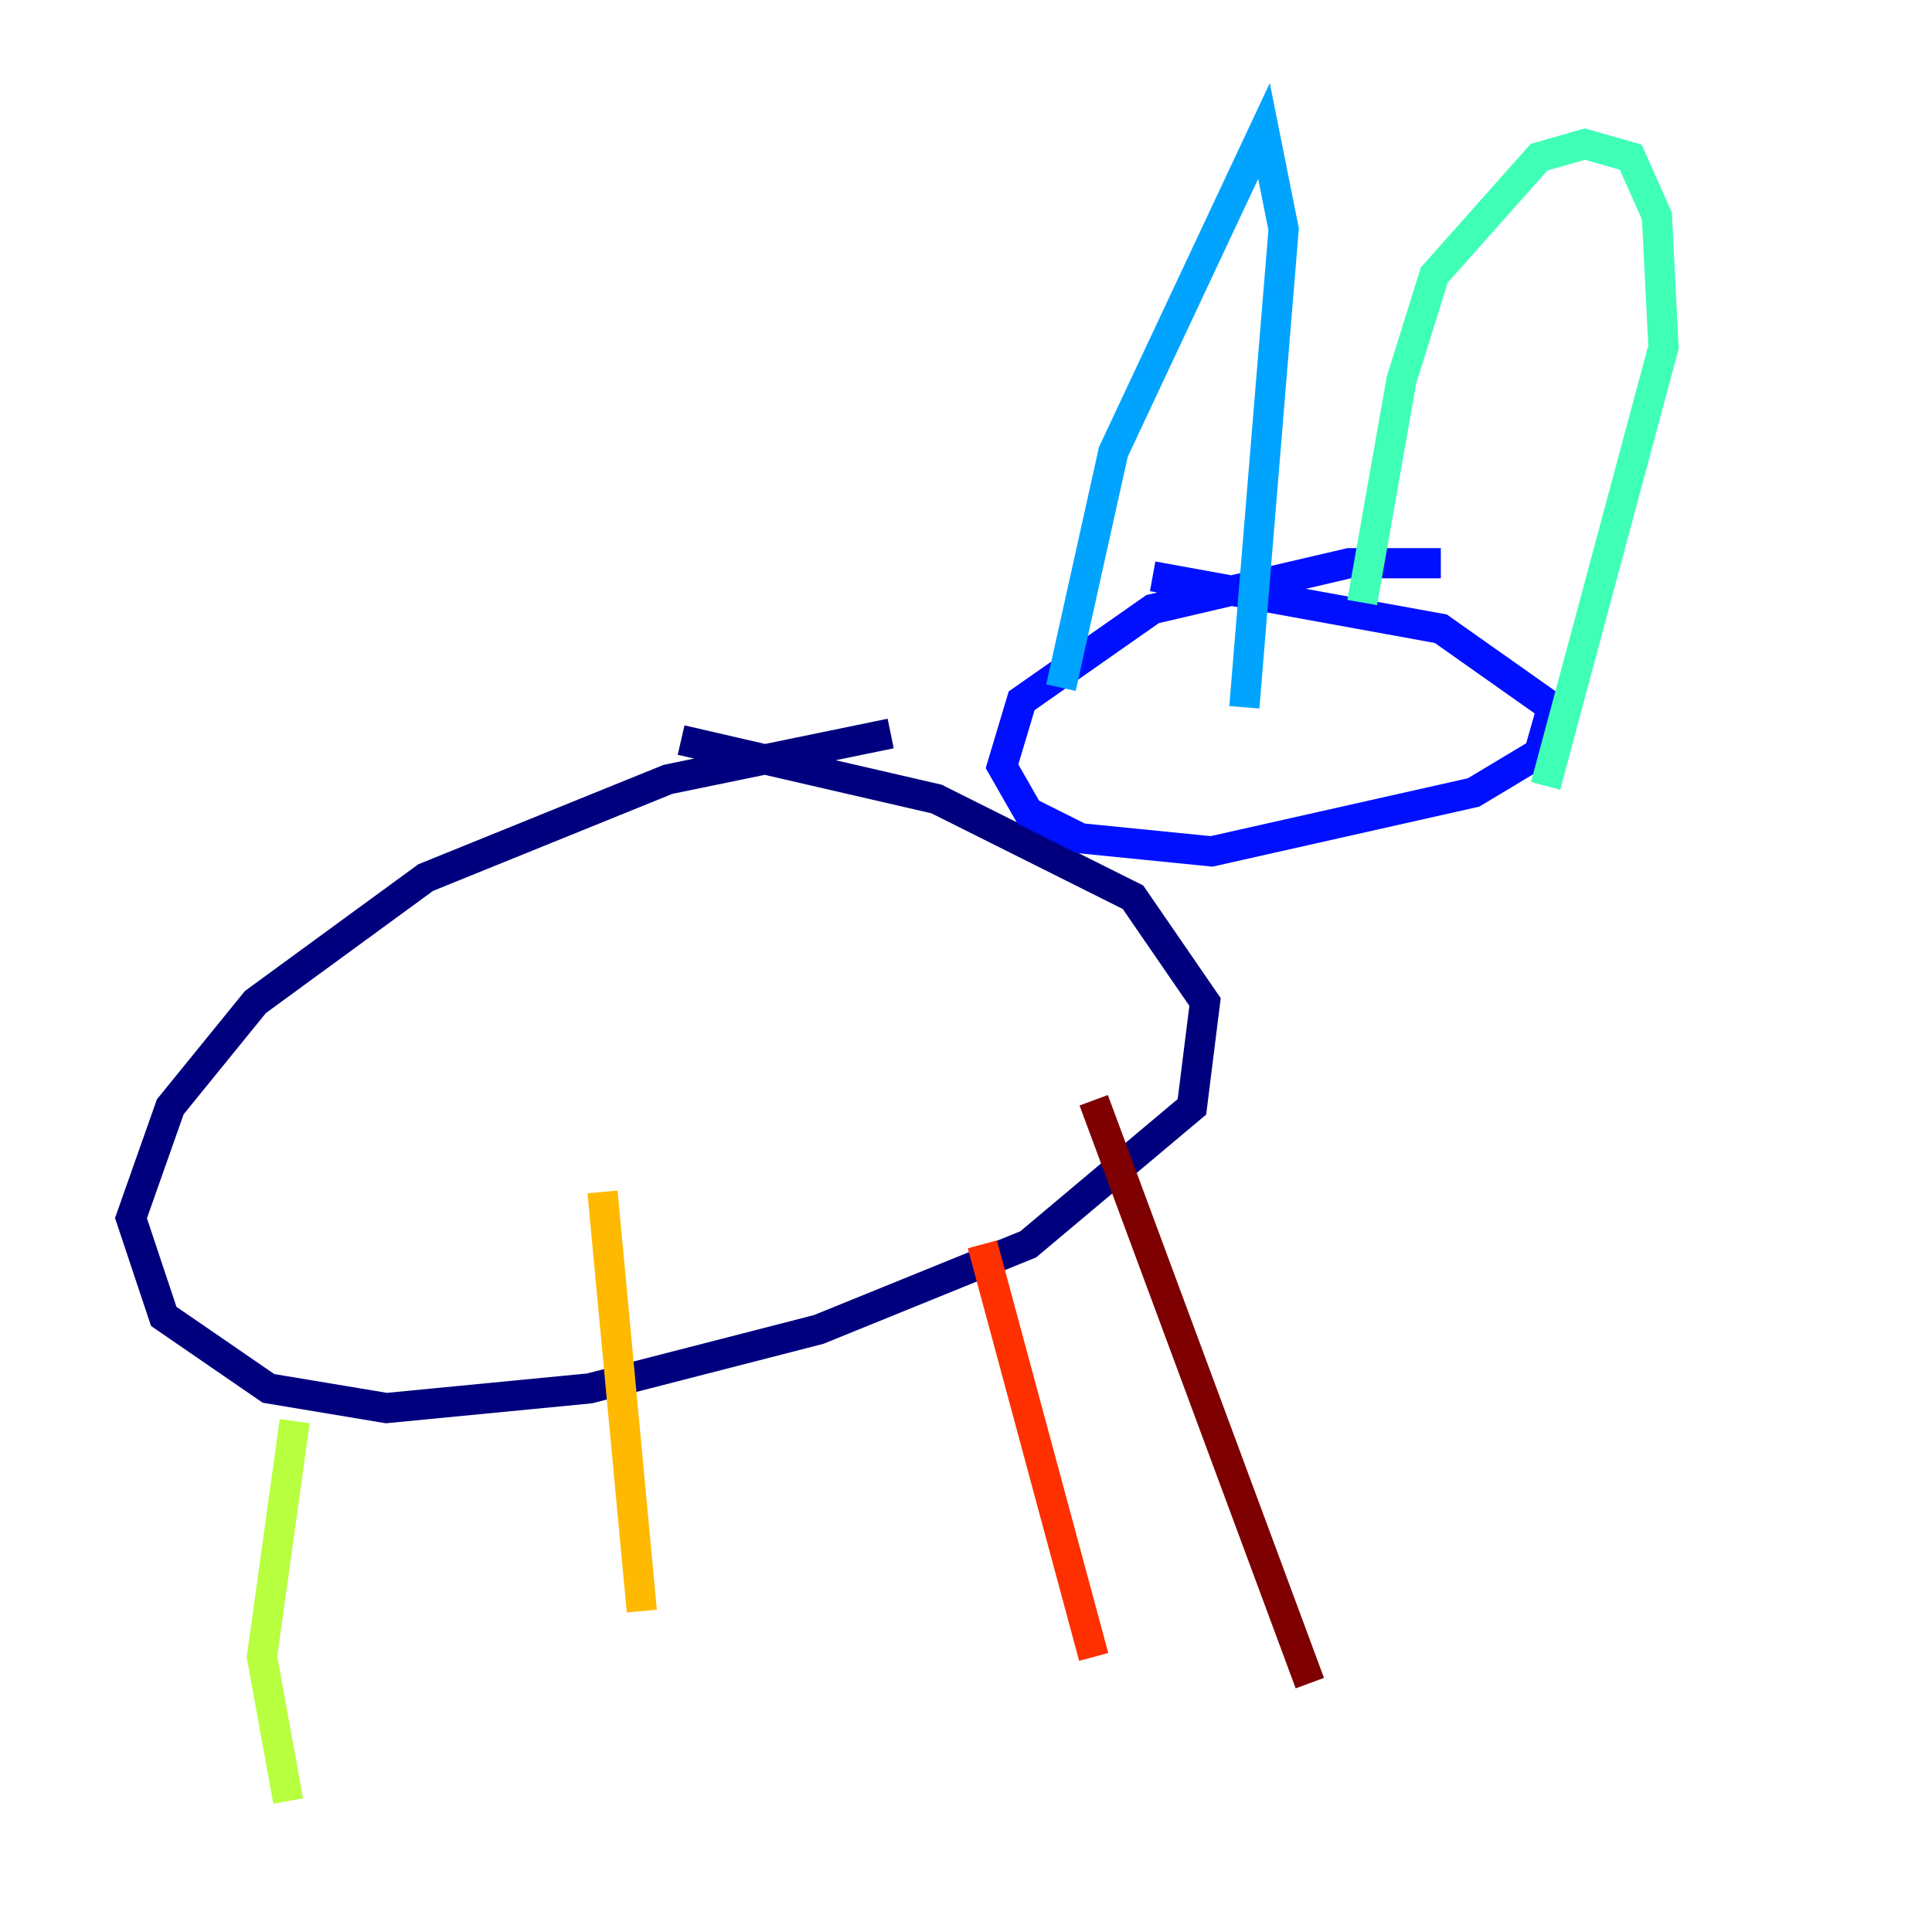 <?xml version="1.0" encoding="utf-8" ?>
<svg baseProfile="tiny" height="128" version="1.2" viewBox="0,0,128,128" width="128" xmlns="http://www.w3.org/2000/svg" xmlns:ev="http://www.w3.org/2001/xml-events" xmlns:xlink="http://www.w3.org/1999/xlink"><defs /><polyline fill="none" points="59.01,48.597 44.258,51.634 28.203,58.142 16.922,66.386 11.281,73.329 8.678,80.705 10.848,87.214 17.79,91.986 25.6,93.288 39.051,91.986 54.237,88.081 68.122,82.441 78.969,73.329 79.837,66.386 75.064,59.444 62.047,52.936 45.125,49.031" stroke="#00007f" stroke-width="2" /><polyline fill="none" points="95.458,37.315 89.383,37.315 76.366,40.352 67.688,46.427 66.386,50.766 68.122,53.803 71.593,55.539 80.271,56.407 97.627,52.502 101.966,49.898 102.834,46.861 95.458,41.654 76.366,38.183" stroke="#0010ff" stroke-width="2" /><polyline fill="none" points="70.291,45.559 73.763,29.939 83.742,8.678 85.044,15.186 82.441,46.861" stroke="#00a4ff" stroke-width="2" /><polyline fill="none" points="90.251,39.919 92.854,25.166 95.024,18.224 101.966,10.414 105.003,9.546 108.041,10.414 109.776,14.319 110.21,22.997 102.4,52.068" stroke="#3fffb7" stroke-width="2" /><polyline fill="none" points="19.525,94.156 17.356,109.776 19.091,119.322" stroke="#b7ff3f" stroke-width="2" /><polyline fill="none" points="39.919,78.969 42.522,106.739" stroke="#ffb900" stroke-width="2" /><polyline fill="none" points="65.085,82.441 72.461,109.776" stroke="#ff3000" stroke-width="2" /><polyline fill="none" points="72.461,72.895 86.78,111.512" stroke="#7f0000" stroke-width="2" /></svg>